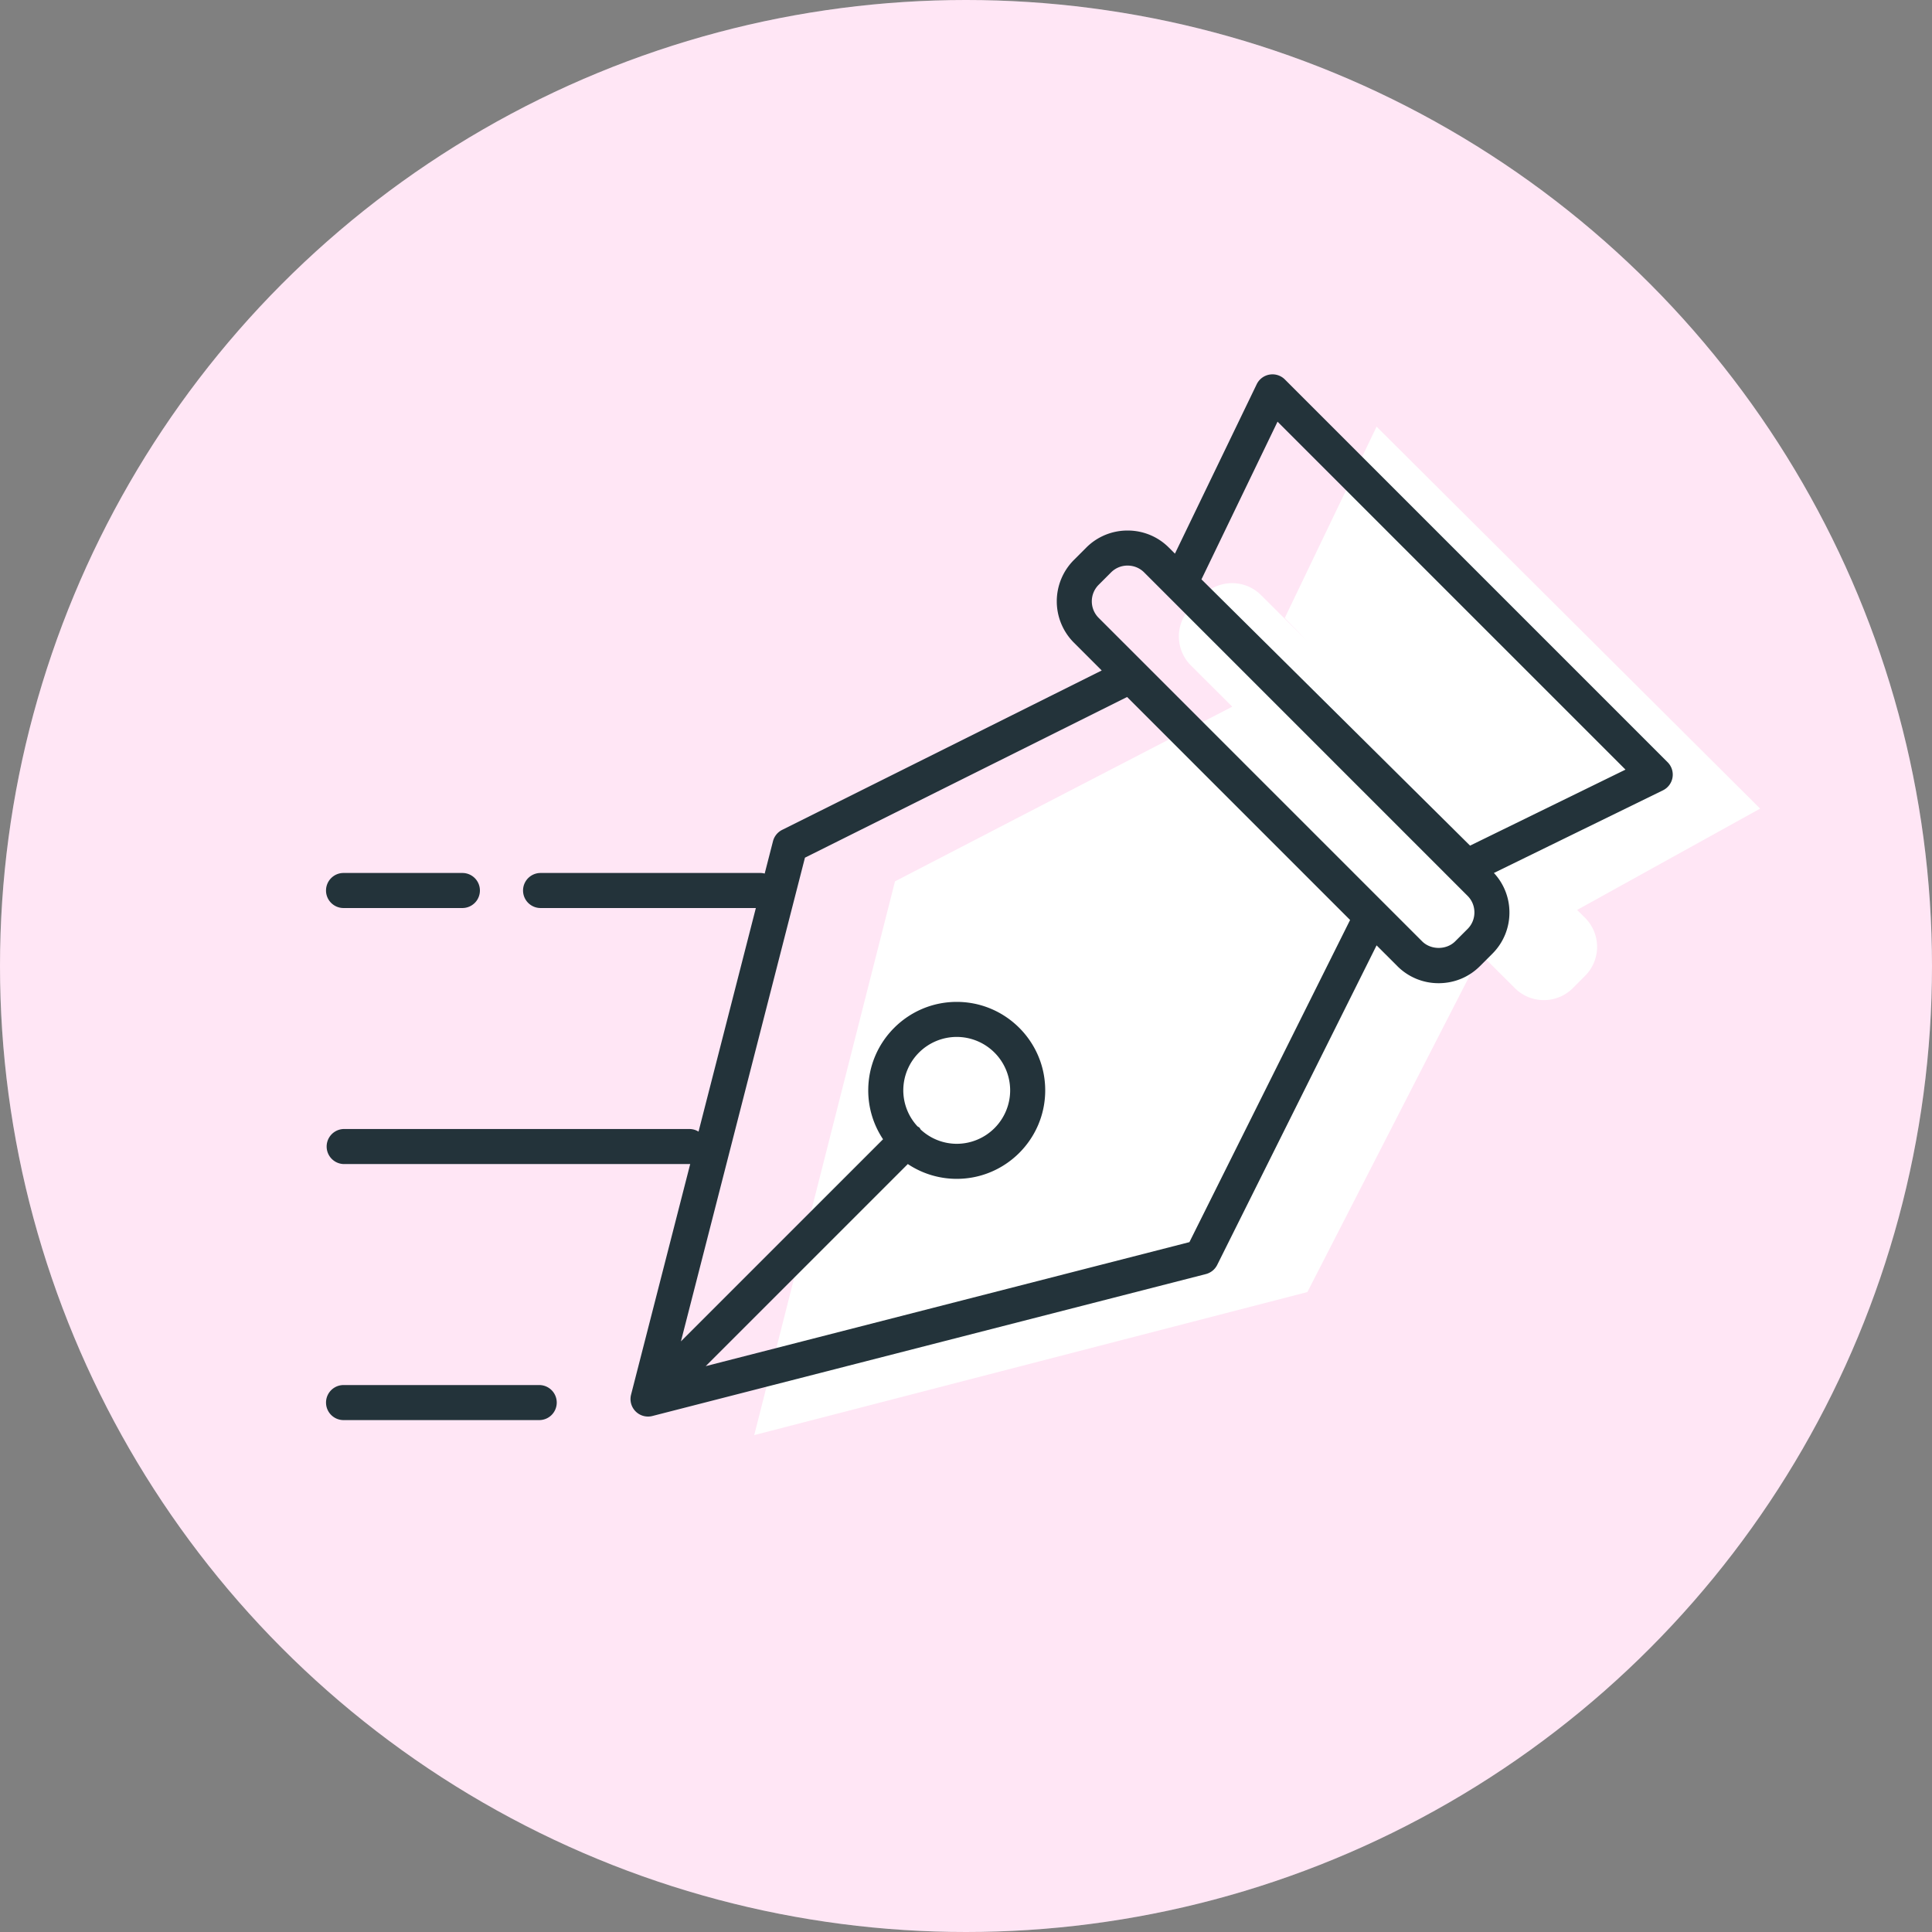 <svg xmlns="http://www.w3.org/2000/svg" width="160" height="160" viewBox="0 0 160 160">
    <rect x="0" y="0" width="160" height="160" fill="#808080" stroke="none"/>
    <g fill="none" fill-rule="evenodd">
        <circle cx="80" cy="80" r="80" fill="#FFF"/>
        <circle cx="80" cy="80" r="80" fill="#FF0099" fill-opacity=".1"/>
        <path fill="#FFF" d="M130.611 75.356l15.156-8.39-31.764-31.633-7.606 15.847 1.847 1.9-3.817-3.803a3.396 3.396 0 0 0-4.789.011l-1.026 1.03a3.395 3.395 0 0 0 .01 4.788l3.428 3.417-27.93 14.466-11.658 45.86 45.81-11.847 14.354-27.987 2.841 2.829a3.395 3.395 0 0 0 4.788-.011l1.027-1.03a3.396 3.396 0 0 0-.01-4.788l-.66-.66z"/>
        <path fill="#23333A" d="M46.107 116.155a1.45 1.45 0 0 1-1.451 1.451H28.451a1.451 1.451 0 1 1 0-2.902h16.205c.802 0 1.451.65 1.451 1.451zM27 73.748c0-.802.65-1.452 1.45-1.452h9.843a1.451 1.451 0 1 1 0 2.903H28.45c-.801 0-1.451-.65-1.451-1.451zm94.745-3.716L99.5 47.98l6.3-13.058 28.816 28.815-12.871 6.294zm-.204 6.898l-1.029 1.028c-.725.725-2.011.726-2.736 0l-26.791-26.79a1.936 1.936 0 0 1 0-2.736l1.03-1.03a1.918 1.918 0 0 1 1.366-.563c.52 0 1.006.2 1.37.563l26.79 26.792c.362.362.563.848.563 1.368 0 .52-.2 1.005-.563 1.368zM76.252 93.55c-.04-.053-.06-.115-.108-.163-.048-.049-.11-.068-.163-.109a4.393 4.393 0 0 1-1.174-2.979 4.43 4.43 0 0 1 4.425-4.425 4.43 4.43 0 0 1 4.425 4.425 4.43 4.43 0 0 1-4.425 4.426 4.397 4.397 0 0 1-2.98-1.176zm22.25 9.318l-40.058 10.27 16.738-16.737a7.292 7.292 0 0 0 4.05 1.226c4.04 0 7.328-3.287 7.328-7.328 0-4.04-3.288-7.327-7.328-7.327-4.04 0-7.328 3.287-7.328 7.327 0 1.497.452 2.888 1.226 4.05l-16.738 16.738 10.271-40.059 26.679-13.306 18.467 18.467-13.307 26.679zm39.603-39.744l-31.698-31.699a1.452 1.452 0 0 0-2.332.396l-6.772 14.03-.5-.5a4.802 4.802 0 0 0-3.422-1.414 4.806 4.806 0 0 0-3.42 1.412l-1.03 1.03a4.843 4.843 0 0 0 .002 6.84l2.307 2.307-26.466 13.201c-.377.188-.653.53-.758.938l-.688 2.68a1.43 1.43 0 0 0-.355-.049H44.768a1.451 1.451 0 1 0 0 2.903h17.829L57.85 93.716a1.436 1.436 0 0 0-.753-.216H28.45a1.452 1.452 0 0 0 0 2.902h28.646c.022 0 .043-.005.065-.006l-4.899 19.105a1.45 1.45 0 0 0 1.766 1.766l45.836-11.753c.408-.105.75-.381.939-.758l13.2-26.465 1.72 1.72a4.8 4.8 0 0 0 3.42 1.413c1.295 0 2.51-.502 3.42-1.414l1.029-1.028a4.801 4.801 0 0 0 1.413-3.42 4.79 4.79 0 0 0-1.286-3.266l13.996-6.843a1.449 1.449 0 0 0 .389-2.33z"/>
    </g>
</svg>

